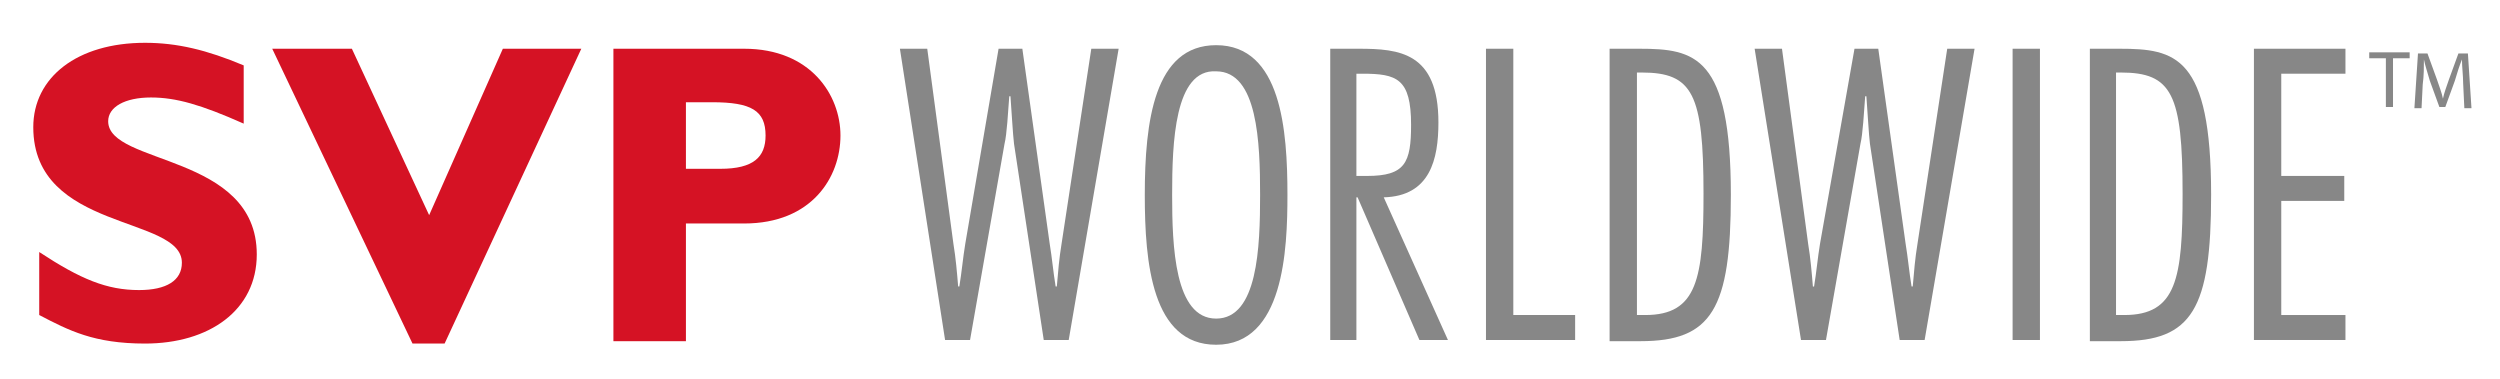 <?xml version="1.0" encoding="utf-8"?>
<!-- Generator: Adobe Illustrator 17.1.0, SVG Export Plug-In . SVG Version: 6.00 Build 0)  -->
<!DOCTYPE svg PUBLIC "-//W3C//DTD SVG 1.1//EN" "http://www.w3.org/Graphics/SVG/1.1/DTD/svg11.dtd">
<svg version="1.1" id="Lager_1" xmlns="http://www.w3.org/2000/svg" xmlns:xlink="http://www.w3.org/1999/xlink" x="0px" y="0px"
	 viewBox="0 0 210.3 31.9" enable-background="new 0 0 210.3 31.9" xml:space="preserve">
<g>
	<path fill="#D51224" d="M20.5,10.4c-3.6-1.6-5.7-2.2-7.8-2.2c-2.2,0-3.6,0.8-3.6,2c0,3.7,12.5,2.7,12.5,11.2c0,4.7-4,7.5-9.4,7.5
		c-4.3,0-6.4-1.1-8.9-2.4v-5.3c3.5,2.3,5.7,3.2,8.4,3.2c2.3,0,3.6-0.8,3.6-2.3c0-4-12.5-2.6-12.5-11.4c0-4.2,3.7-7.1,9.4-7.1
		c2.7,0,5.2,0.6,8.3,1.9V10.4z"/>
	<path fill="#D51224" d="M37.4,28.9h-2.7L22.9,4.1h6.7l6.5,14l6.2-14h6.6L37.4,28.9z"/>
	<path fill="#D51224" d="M62.6,4.1c5.6,0,8.1,3.9,8.1,7.3c0,3.5-2.4,7.4-8.1,7.4h-4.9v9.9h-6.1V4.1H62.6z M57.8,14.2h2.8
		c2.8,0,3.8-1,3.8-2.8c0-2.1-1.2-2.8-4.5-2.8h-2.2V14.2z"/>
	<path fill="#878787" d="M89.9,28.6h-2.1l-2.5-16.5c-0.1-0.8-0.2-2.7-0.3-4h-0.1c-0.1,1.3-0.2,3.2-0.4,4l-2.9,16.5h-2.1L75.7,4.1
		h2.3l2.2,16.4c0.2,1.2,0.3,2.4,0.4,3.6h0.1c0.2-1.2,0.3-2.4,0.5-3.6L84,4.1H86l2.3,16.4c0.2,1.2,0.3,2.4,0.5,3.6h0.1
		c0.1-1.2,0.2-2.4,0.4-3.6l2.5-16.4h2.3L89.9,28.6z"/>
	<path fill="#878787" d="M108.3,16.4c0,4.6-0.3,12.6-6,12.6c-5.4,0-6-6.9-6-12.6c0-6.2,0.8-12.6,6-12.6
		C107.8,3.8,108.3,11,108.3,16.4z M98.6,16.4c0,4.3,0.2,10.4,3.7,10.4c3.5,0,3.7-6,3.7-10.4C106,12,105.8,6,102.3,6
		C98.8,5.8,98.6,12,98.6,16.4z"/>
	<path fill="#878787" d="M111.9,28.6V4.1h2.4c3.4,0,6.7,0.3,6.7,6.2c0,3.1-0.7,6.2-4.6,6.3l5.4,12h-2.4l-5.2-12h-0.1v12H111.9z
		 M114.2,14.8h0.8c3.2,0,3.7-1.1,3.7-4.3c0-3.9-1.2-4.3-4.1-4.3h-0.5V14.8z"/>
	<path fill="#878787" d="M127.2,26.5h5.3v2.1H125V4.1h2.3V26.5z"/>
	<path fill="#878787" d="M135.4,4.1h2.5c4.7,0,7.7,0.6,7.7,12.3c0,9.6-1.6,12.3-7.6,12.3h-2.6V4.1z M137.7,26.5h0.7
		c4.4,0,4.9-3.1,4.9-10.2c0-8.4-0.9-10.2-5.2-10.2h-0.4V26.5z"/>
	<path fill="#878787" d="M161.9,28.6h-2.1l-2.5-16.5c-0.1-0.8-0.2-2.7-0.3-4h-0.1c-0.1,1.3-0.2,3.2-0.4,4l-2.9,16.5h-2.1l-3.9-24.5
		h2.3l2.2,16.4c0.2,1.2,0.3,2.4,0.4,3.6h0.1c0.2-1.2,0.3-2.4,0.5-3.6L156,4.1h2l2.3,16.4c0.2,1.2,0.3,2.4,0.5,3.6h0.1
		c0.1-1.2,0.2-2.4,0.4-3.6l2.5-16.4h2.3L161.9,28.6z"/>
	<path fill="#878787" d="M171.6,28.6h-2.3V4.1h2.3V28.6z"/>
	<path fill="#878787" d="M175.8,4.1h2.5c4.7,0,7.7,0.6,7.7,12.3c0,9.6-1.6,12.3-7.6,12.3h-2.6V4.1z M178,26.5h0.7
		c4.4,0,4.9-3.1,4.9-10.2c0-8.4-0.9-10.2-5.2-10.2H178V26.5z"/>
	<path fill="#878787" d="M197.3,6.2h-5.4v8.6h5.3v2.1h-5.3v9.6h5.4v2.1h-7.7V4.1h7.7V6.2z"/>
</g>
<g>
	<path fill="#878787" d="M200.7,4.9h-1.4V4.4h3.4v0.5h-1.4V9h-0.6V4.9z"/>
	<path fill="#878787" d="M207.2,7c0-0.6-0.1-1.4-0.1-2h0c-0.2,0.5-0.4,1.1-0.6,1.8L205.7,9h-0.5l-0.8-2.2c-0.2-0.7-0.4-1.3-0.5-1.8
		h0c0,0.6,0,1.4-0.1,2.1l-0.1,2h-0.6l0.3-4.6h0.8l0.8,2.2c0.2,0.6,0.4,1.1,0.5,1.6h0c0.1-0.5,0.3-1,0.5-1.6l0.8-2.2h0.8l0.3,4.6
		h-0.6L207.2,7z"/>
</g>
<g>
</g>
<g>
</g>
<g>
</g>
<g>
</g>
<g>
</g>
<g>
</g>
<g>
</g>
<g>
</g>
<g>
</g>
<g>
</g>
<g>
</g>
<g>
</g>
</svg>

